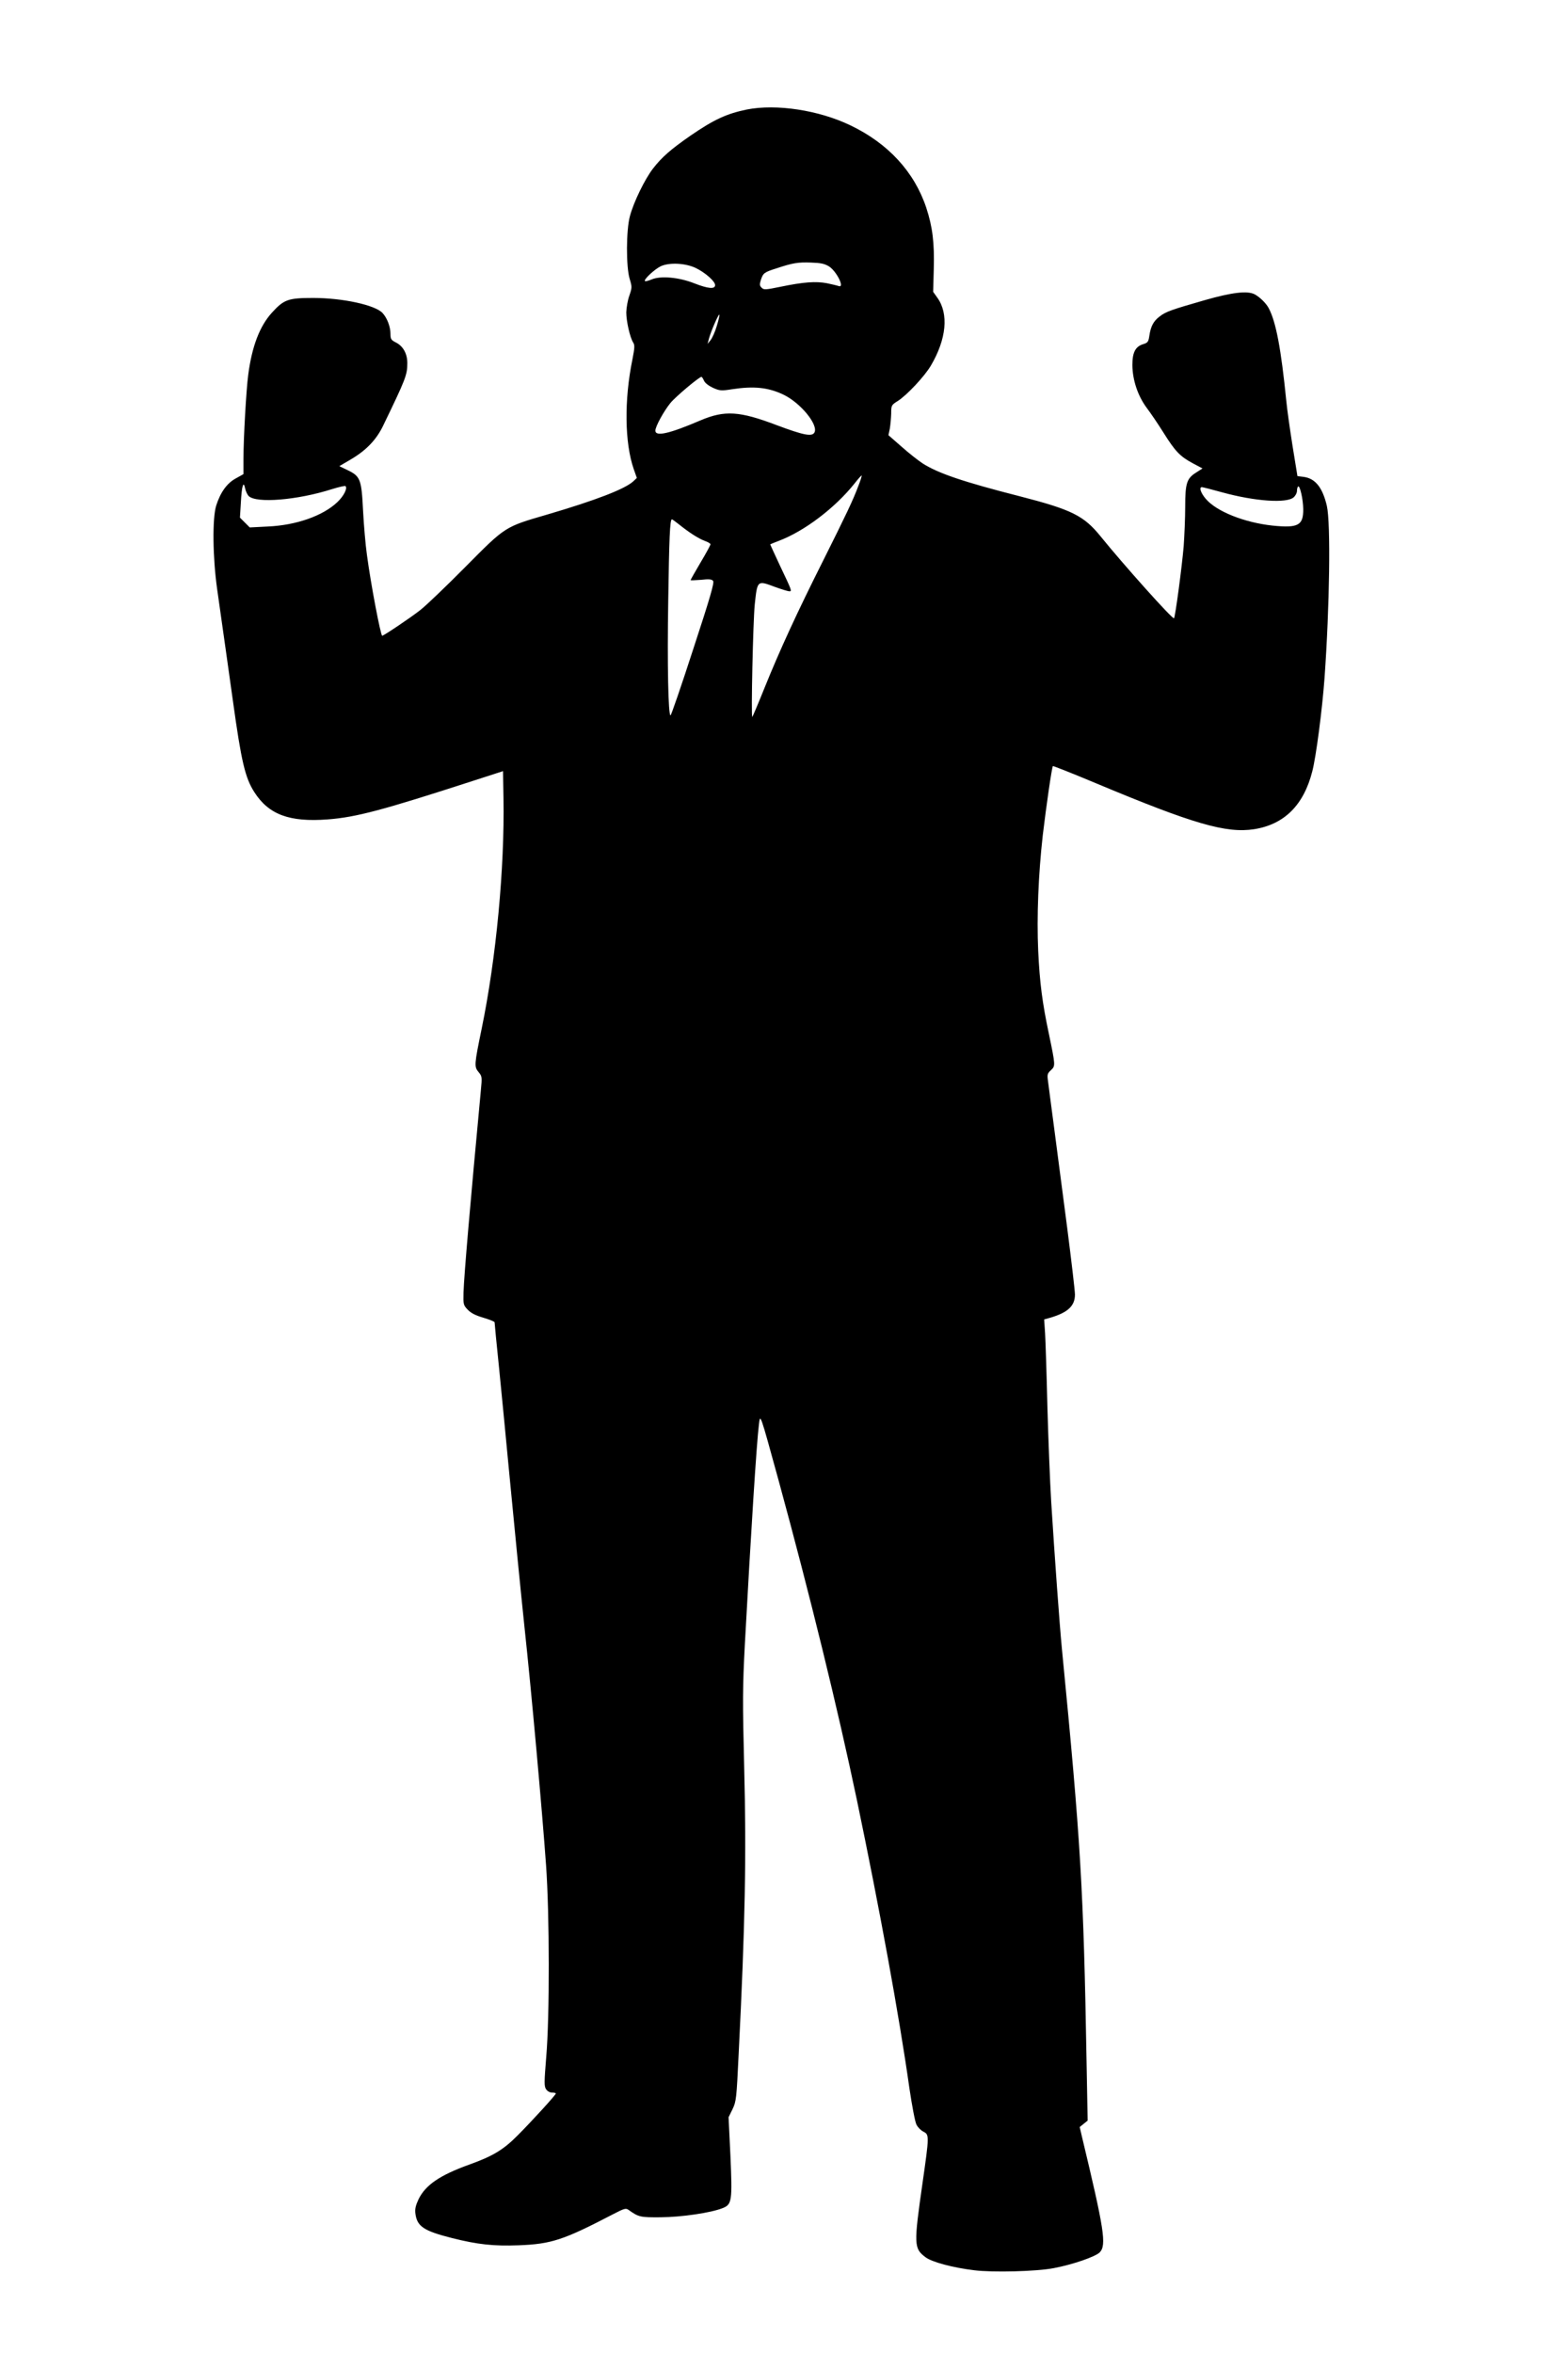 <?xml version="1.0" standalone="no"?>
<!DOCTYPE svg PUBLIC "-//W3C//DTD SVG 20010904//EN"
 "http://www.w3.org/TR/2001/REC-SVG-20010904/DTD/svg10.dtd">
<svg version="1.0" xmlns="http://www.w3.org/2000/svg"
 width="1024pt" height="1536pt" viewBox="0 0 1024 1536"
 preserveAspectRatio="xMidYMid meet">
<g transform="translate(0,1536) scale(0.1,-0.1)"
fill="#000000" stroke="none">
<path d="M4877 14645 c-131 -27 -214 -65 -367 -170 -131 -91 -188 -141 -246
-216 -53 -69 -125 -216 -150 -309 -25 -90 -26 -331 -2 -410 16 -53 16 -57 -2
-110 -11 -30 -19 -79 -20 -109 0 -58 24 -164 45 -197 11 -17 10 -34 -5 -111
-54 -263 -51 -544 9 -716 l20 -57 -22 -21 c-54 -51 -247 -125 -567 -219 -275
-80 -268 -76 -530 -340 -124 -125 -257 -253 -296 -283 -65 -51 -238 -167 -248
-167 -10 0 -75 340 -100 530 -9 63 -20 192 -25 287 -10 205 -18 224 -101 264
l-54 26 75 44 c99 58 167 128 211 220 148 306 158 331 158 409 0 61 -27 109
-72 133 -34 17 -38 23 -38 58 0 46 -22 104 -52 136 -49 52 -260 98 -453 98
-164 0 -191 -10 -270 -97 -79 -87 -130 -220 -154 -405 -13 -97 -31 -414 -31
-548 l0 -100 -50 -28 c-58 -31 -101 -92 -128 -177 -26 -83 -23 -339 6 -545 39
-276 73 -513 103 -730 55 -397 80 -503 140 -596 94 -147 230 -197 479 -178
186 14 361 61 950 252 l195 63 3 -176 c8 -456 -48 -1047 -142 -1503 -49 -238
-50 -250 -21 -285 23 -28 24 -31 15 -123 -69 -733 -110 -1211 -113 -1316 -2
-78 -1 -83 28 -113 21 -22 51 -37 102 -52 40 -12 73 -25 73 -30 0 -6 13 -143
30 -306 16 -164 46 -466 65 -672 39 -407 76 -782 100 -1010 46 -426 116 -1205
141 -1555 23 -320 24 -991 1 -1255 -13 -162 -14 -188 -1 -208 9 -13 24 -22 39
-22 14 0 25 -3 25 -6 0 -9 -157 -181 -250 -274 -93 -94 -162 -135 -315 -190
-194 -70 -285 -133 -331 -225 -20 -43 -25 -65 -21 -96 11 -83 54 -112 240
-159 167 -42 271 -53 432 -47 215 8 294 34 615 201 77 40 87 43 105 30 66 -47
76 -49 210 -48 136 1 328 29 405 60 60 24 63 47 50 344 l-12 249 26 53 c24 50
26 68 40 363 42 836 51 1290 36 1866 -11 438 -10 528 4 799 41 753 77 1319 92
1439 9 75 5 87 129 -364 207 -758 385 -1485 511 -2085 148 -709 276 -1407 343
-1882 17 -114 37 -221 46 -237 8 -17 29 -38 45 -46 39 -20 39 -25 -5 -333 -58
-405 -57 -429 18 -486 41 -32 178 -69 320 -86 119 -15 407 -8 519 14 123 23
273 75 300 103 45 48 30 146 -117 758 l-14 60 26 21 26 21 -7 379 c-20 1142
-38 1438 -161 2699 -16 167 -47 595 -70 960 -8 132 -19 413 -25 625 -5 212
-12 426 -15 476 l-6 91 43 12 c113 34 158 77 158 150 0 26 -23 220 -50 431
-28 212 -66 504 -85 650 -19 146 -38 286 -41 313 -6 42 -4 50 19 71 30 28 30
29 -13 236 -43 203 -60 332 -70 543 -10 223 1 498 30 756 22 185 59 443 66
450 2 2 131 -49 286 -114 631 -264 846 -326 1028 -298 197 31 324 157 380 378
25 96 65 404 80 610 33 463 41 1010 15 1123 -28 119 -75 179 -152 189 l-40 5
-32 197 c-17 108 -36 241 -41 296 -34 338 -67 513 -114 602 -16 32 -60 75 -93
92 -47 24 -145 13 -324 -38 -219 -63 -255 -75 -296 -107 -40 -30 -58 -64 -67
-125 -6 -40 -10 -46 -38 -55 -53 -15 -73 -54 -73 -137 1 -99 36 -202 94 -280
25 -33 74 -105 109 -161 77 -123 108 -155 191 -200 l64 -34 -42 -27 c-61 -38
-71 -70 -71 -223 0 -71 -5 -187 -10 -258 -11 -132 -55 -462 -63 -470 -9 -9
-331 351 -479 534 -110 136 -189 175 -527 262 -369 94 -534 150 -636 215 -27
18 -89 66 -136 108 l-87 76 9 43 c4 24 8 68 9 98 0 54 1 56 44 83 58 37 173
159 215 230 102 173 118 339 42 444 l-27 38 4 147 c5 173 -8 277 -49 402 -78
234 -249 420 -496 538 -206 99 -483 141 -676 103z m537 -1024 c50 -32 106
-145 62 -128 -8 3 -42 11 -75 18 -73 14 -154 8 -304 -23 -98 -20 -109 -21
-123 -6 -14 13 -14 22 -5 51 15 45 22 50 101 75 108 36 142 41 226 38 63 -2
88 -7 118 -25z m-869 -11 c61 -30 125 -86 125 -111 0 -28 -45 -24 -137 12 -99
39 -218 50 -277 25 -22 -9 -41 -14 -44 -11 -10 10 62 77 103 97 56 26 162 21
230 -12z m136 -378 c-11 -38 -30 -80 -41 -93 l-19 -24 9 35 c14 50 62 161 68
156 2 -3 -5 -36 -17 -74z m-83 -358 c7 -15 31 -33 59 -46 43 -19 54 -20 123
-9 144 22 237 12 336 -35 111 -53 229 -196 203 -247 -16 -29 -71 -18 -245 47
-244 93 -341 99 -499 32 -203 -87 -295 -108 -295 -67 0 27 55 127 98 180 32
40 188 171 203 171 3 0 11 -12 17 -26z m1008 -685 c-35 -94 -78 -184 -231
-490 -169 -336 -284 -586 -382 -829 -41 -102 -77 -187 -80 -190 -9 -8 5 627
16 734 17 159 16 158 131 115 44 -16 87 -29 95 -29 18 0 17 3 -62 169 -34 74
-63 135 -63 137 0 1 25 12 55 23 166 62 367 214 495 374 24 31 46 55 47 53 2
-2 -7 -32 -21 -67z m-3982 -67 c49 -49 318 -27 544 45 45 14 85 23 88 20 15
-14 -11 -65 -52 -104 -94 -90 -269 -152 -456 -160 l-117 -6 -32 32 -32 32 6
99 c6 109 17 146 28 91 4 -18 14 -40 23 -49z m6887 -85 c1 -107 -33 -125 -201
-108 -184 20 -365 92 -435 174 -33 38 -46 77 -26 77 5 0 65 -15 133 -34 215
-59 422 -73 467 -32 12 11 21 29 21 41 0 12 3 25 7 29 12 11 33 -82 34 -147z
m-4077 -100 c66 -53 128 -93 169 -108 20 -7 37 -17 37 -22 0 -5 -29 -59 -65
-119 -36 -61 -65 -112 -65 -115 0 -2 31 -1 68 2 52 6 70 4 79 -7 9 -11 -19
-108 -130 -446 -77 -238 -144 -432 -148 -432 -15 0 -22 334 -15 750 6 407 11
530 24 530 3 0 23 -15 46 -33z"/>
</g>
</svg>
